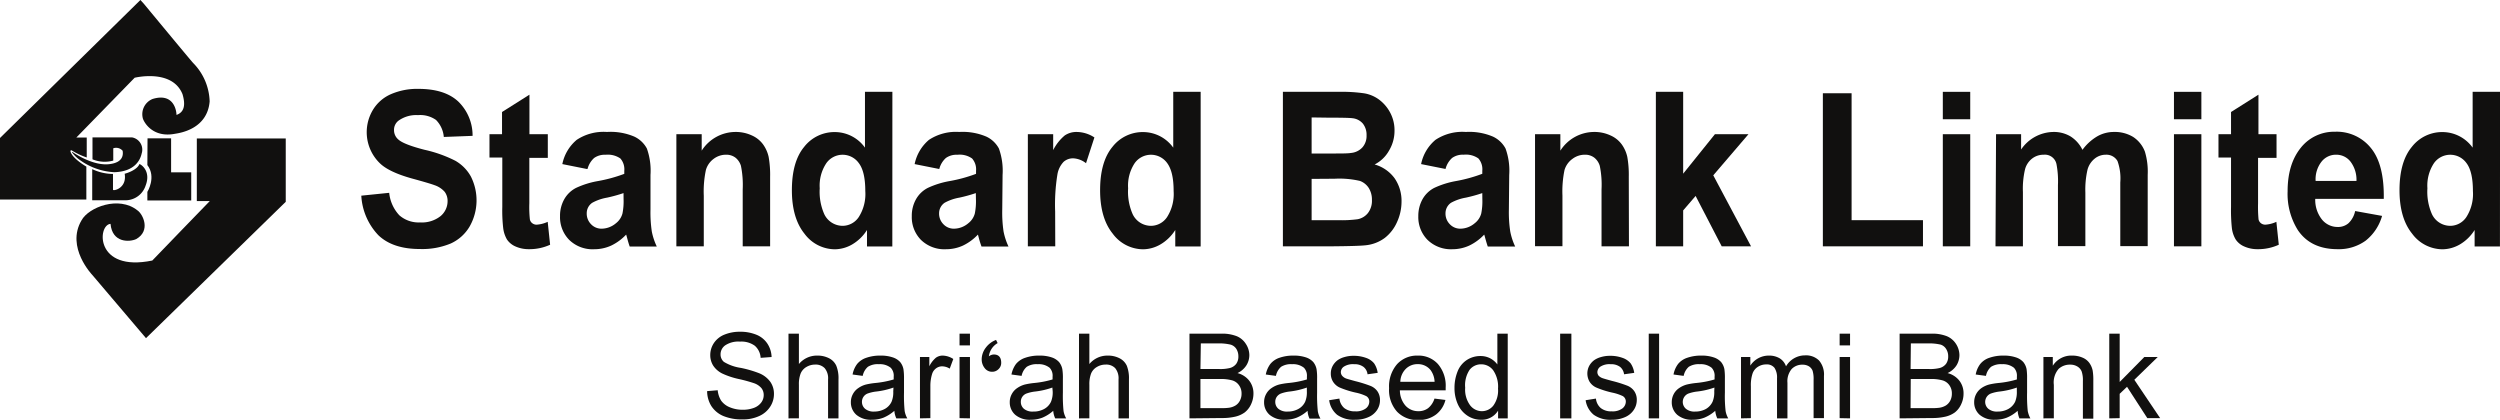 <svg id="Layer_1" data-name="Layer 1" xmlns="http://www.w3.org/2000/svg" viewBox="0 0 456 76.57"><defs><style>.cls-1,.cls-2{fill:#11100f;}.cls-1{fill-rule:evenodd;}</style></defs><title>Untitled-1</title><path class="cls-1" d="M72.53,35.69l5.09-.52a7,7,0,0,0,1.85,4.1,5.34,5.34,0,0,0,3.78,1.3A5.49,5.49,0,0,0,87,39.41a3.56,3.56,0,0,0,1.27-2.72,2.76,2.76,0,0,0-.53-1.7,4.27,4.27,0,0,0-1.87-1.22c-.61-.23-2-.64-4.16-1.23C79,31.78,77,30.85,75.89,29.75a7.89,7.89,0,0,1-1.25-9.69,7.17,7.17,0,0,1,3.22-2.85,12,12,0,0,1,5.08-1q4.84,0,7.31,2.34a8.64,8.64,0,0,1,2.58,6.23l-5.25.2a5,5,0,0,0-1.42-3.1A5,5,0,0,0,82.87,21a5.53,5.53,0,0,0-3.54,1,2.1,2.1,0,0,0-.83,1.74,2.22,2.22,0,0,0,.78,1.7c.65.6,2.25,1.23,4.78,1.88a23.72,23.72,0,0,1,5.62,2,7.48,7.48,0,0,1,2.84,2.88,9.65,9.65,0,0,1-.2,9.06,7.65,7.65,0,0,1-3.49,3.16,13.52,13.52,0,0,1-5.63,1c-3.26,0-5.78-.83-7.53-2.49a11.34,11.34,0,0,1-3.14-7.27" transform="translate(-6.63)"/><path class="cls-1" d="M106.55,24.48v4.31h-3.37v8.3a21.15,21.15,0,0,0,.1,2.93,1.13,1.13,0,0,0,.43.69,1.25,1.25,0,0,0,.82.27,5.69,5.69,0,0,0,2-.52l.44,4.18a9.05,9.05,0,0,1-3.89.81,5.86,5.86,0,0,1-2.41-.49,3.59,3.59,0,0,1-1.57-1.28,5.45,5.45,0,0,1-.69-2.11,28.16,28.16,0,0,1-.16-3.83v-9H95.91V24.48H98.2V20.43l5-3.16v7.21Z" transform="translate(-6.63)"/><path class="cls-1" d="M120.36,35.22a27.29,27.29,0,0,1-3,.83,8.64,8.64,0,0,0-2.71.94,2.29,2.29,0,0,0-1,1.9,2.74,2.74,0,0,0,.78,2,2.6,2.6,0,0,0,2,.82,4.1,4.1,0,0,0,2.56-1,3.33,3.33,0,0,0,1.18-1.78,11.33,11.33,0,0,0,.2-2.62Zm-6.7-4.4-4.46-.89a7.77,7.77,0,0,1,2.62-4.42,8.86,8.86,0,0,1,5.51-1.44,11,11,0,0,1,5,.85,5,5,0,0,1,2.29,2.17,12.06,12.06,0,0,1,.66,4.83l0,6.31a23.52,23.52,0,0,0,.24,4,11.57,11.57,0,0,0,.91,2.74h-4.94c-.13-.35-.29-.87-.47-1.56-.09-.31-.14-.52-.18-.62a9.24,9.24,0,0,1-2.72,2,7.41,7.41,0,0,1-3.1.67,6.09,6.09,0,0,1-4.57-1.71,5.9,5.9,0,0,1-1.67-4.31,6.14,6.14,0,0,1,.76-3.08,5.18,5.18,0,0,1,2.13-2.07,15.92,15.92,0,0,1,4-1.26,27,27,0,0,0,4.83-1.32v-.55a3,3,0,0,0-.71-2.25,4,4,0,0,0-2.7-.68,3.32,3.32,0,0,0-2.08.58,4,4,0,0,0-1.21,2" transform="translate(-6.63)"/><path class="cls-1" d="M147.1,44.93h-5V34.53a17.51,17.51,0,0,0-.32-4.27,3,3,0,0,0-1-1.5,2.73,2.73,0,0,0-1.71-.54,3.72,3.72,0,0,0-2.29.77,3.83,3.83,0,0,0-1.39,2A18.75,18.75,0,0,0,135,35.7v9.23h-5V24.48h4.62v3a7.33,7.33,0,0,1,6.16-3.41,6.93,6.93,0,0,1,3,.64,5.06,5.06,0,0,1,2.05,1.65,6.2,6.2,0,0,1,1,2.26,18.61,18.61,0,0,1,.27,3.63Z" transform="translate(-6.63)"/><path class="cls-1" d="M156.15,34.33a10.11,10.11,0,0,0,.83,4.74,3.72,3.72,0,0,0,3.36,2.12,3.55,3.55,0,0,0,2.92-1.59,7.82,7.82,0,0,0,1.2-4.75q0-3.53-1.17-5.08a3.63,3.63,0,0,0-5.94,0,7.35,7.35,0,0,0-1.2,4.58m13.24,10.6h-4.62v-3a7.91,7.91,0,0,1-2.71,2.64,6.42,6.42,0,0,1-3.15.88,6.94,6.94,0,0,1-5.54-2.84q-2.3-2.85-2.3-7.93c0-3.47.74-6.1,2.24-7.91a7,7,0,0,1,5.66-2.7,6.77,6.77,0,0,1,5.43,2.84V16.75h5Z" transform="translate(-6.63)"/><path class="cls-1" d="M184.62,35.22a27,27,0,0,1-3,.83,8.66,8.66,0,0,0-2.7.94,2.32,2.32,0,0,0-1,1.9,2.74,2.74,0,0,0,.78,2,2.6,2.6,0,0,0,2,.82,4.08,4.08,0,0,0,2.56-1,3.33,3.33,0,0,0,1.18-1.78,11.33,11.33,0,0,0,.2-2.62Zm-6.7-4.4-4.46-.89a7.82,7.82,0,0,1,2.61-4.42,8.92,8.92,0,0,1,5.52-1.44,11,11,0,0,1,4.95.85,5,5,0,0,1,2.29,2.17,12,12,0,0,1,.67,4.83l-.06,6.31a23.52,23.52,0,0,0,.24,4,12,12,0,0,0,.9,2.74h-4.92a16.06,16.06,0,0,1-.49-1.56c-.08-.31-.13-.52-.17-.62a9.24,9.24,0,0,1-2.72,2,7.41,7.41,0,0,1-3.1.67,6.11,6.11,0,0,1-4.57-1.71,5.9,5.9,0,0,1-1.67-4.31,6.14,6.14,0,0,1,.76-3.08,5.18,5.18,0,0,1,2.13-2.07,15.92,15.92,0,0,1,4-1.26,27,27,0,0,0,4.83-1.32v-.55a3,3,0,0,0-.72-2.25,3.9,3.9,0,0,0-2.68-.68,3.33,3.33,0,0,0-2.09.58,4,4,0,0,0-1.21,2" transform="translate(-6.63)"/><path class="cls-1" d="M199.11,44.93h-5V24.48h4.62v2.9a8.45,8.45,0,0,1,2.12-2.68,3.79,3.79,0,0,1,2.14-.63,6,6,0,0,1,3.26,1l-1.53,4.7a4.09,4.09,0,0,0-2.32-.89,2.58,2.58,0,0,0-1.76.63,4.36,4.36,0,0,0-1.13,2.26,34.44,34.44,0,0,0-.42,6.84Z" transform="translate(-6.63)"/><path class="cls-1" d="M212.4,34.33a10.11,10.11,0,0,0,.83,4.74,3.7,3.7,0,0,0,3.36,2.12,3.55,3.55,0,0,0,2.91-1.59,7.82,7.82,0,0,0,1.2-4.75c0-2.35-.38-4-1.16-5.08a3.64,3.64,0,0,0-5.95,0,7.41,7.41,0,0,0-1.19,4.58m13.23,10.6H221v-3a7.94,7.94,0,0,1-2.72,2.64,6.41,6.41,0,0,1-3.14.88,6.92,6.92,0,0,1-5.54-2.84q-2.31-2.85-2.31-7.93c0-3.47.75-6.1,2.25-7.91a7,7,0,0,1,5.66-2.7,6.79,6.79,0,0,1,5.43,2.84V16.75h5Z" transform="translate(-6.63)"/><path class="cls-1" d="M245.87,32.63v7.53h4.81a22.28,22.28,0,0,0,3.57-.17,3.14,3.14,0,0,0,1.89-1.13,3.65,3.65,0,0,0,.73-2.39,4,4,0,0,0-.56-2.15A3.24,3.24,0,0,0,254.68,33a16.53,16.53,0,0,0-4.61-.4Zm0-11.21V28h3.4c2,0,3.27,0,3.76-.1a3.22,3.22,0,0,0,2.09-1,3.15,3.15,0,0,0,.77-2.21,3.3,3.3,0,0,0-.66-2.13,2.88,2.88,0,0,0-1.95-1c-.52-.07-2-.1-4.43-.1Zm-5.24-4.67h10.31a28,28,0,0,1,4.57.28,6.31,6.31,0,0,1,2.69,1.16,7.11,7.11,0,0,1,2,2.36,6.81,6.81,0,0,1,.79,3.29,7,7,0,0,1-1,3.63A6.24,6.24,0,0,1,257.36,30,6.78,6.78,0,0,1,261,32.51a7.24,7.24,0,0,1,1.27,4.25,9,9,0,0,1-.82,3.74,7.47,7.47,0,0,1-2.24,2.9,7.05,7.05,0,0,1-3.5,1.34q-1.29.15-6.29.19h-8.79Z" transform="translate(-6.63)"/><path class="cls-1" d="M277,35.22a26.66,26.66,0,0,1-3,.83,8.64,8.64,0,0,0-2.71.94,2.32,2.32,0,0,0-1,1.9,2.74,2.74,0,0,0,.78,2,2.6,2.6,0,0,0,2,.82,4.08,4.08,0,0,0,2.56-1,3.33,3.33,0,0,0,1.18-1.78,11.33,11.33,0,0,0,.2-2.62Zm-6.7-4.4-4.46-.89a7.77,7.77,0,0,1,2.62-4.42A8.86,8.86,0,0,1,274,24.07a11,11,0,0,1,4.95.85,5,5,0,0,1,2.29,2.17,11.84,11.84,0,0,1,.67,4.83l-.06,6.31a23.28,23.28,0,0,0,.25,4,11.51,11.51,0,0,0,.9,2.74H278c-.12-.35-.28-.87-.47-1.56-.08-.31-.14-.52-.18-.62a9.24,9.24,0,0,1-2.72,2,7.41,7.41,0,0,1-3.1.67A6.11,6.11,0,0,1,267,43.74a5.9,5.9,0,0,1-1.67-4.31,6.25,6.25,0,0,1,.76-3.08,5.18,5.18,0,0,1,2.13-2.07,15.92,15.92,0,0,1,4-1.26A27,27,0,0,0,277,31.7v-.55a3,3,0,0,0-.71-2.25,3.94,3.94,0,0,0-2.69-.68,3.33,3.33,0,0,0-2.09.58,4,4,0,0,0-1.21,2" transform="translate(-6.63)"/><path class="cls-1" d="M303.75,44.93h-5V34.53a17,17,0,0,0-.32-4.27,3,3,0,0,0-1-1.5,2.73,2.73,0,0,0-1.71-.54,3.72,3.72,0,0,0-2.29.77A3.83,3.83,0,0,0,292,31a19.26,19.26,0,0,0-.38,4.68v9.23h-5V24.48h4.62v3a7.33,7.33,0,0,1,6.16-3.41,6.9,6.9,0,0,1,3,.64,5.06,5.06,0,0,1,2.05,1.65,6.2,6.2,0,0,1,1,2.26,18.61,18.61,0,0,1,.27,3.63Z" transform="translate(-6.63)"/><polygon class="cls-1" points="302.03 44.93 302.03 16.75 307.01 16.75 307.01 31.68 312.8 24.48 318.92 24.48 312.5 31.98 319.39 44.93 314.04 44.93 309.28 35.74 307.01 38.38 307.01 44.93 302.03 44.93"/><polygon class="cls-1" points="332.49 44.93 332.49 17.01 337.73 17.01 337.73 40.16 350.75 40.16 350.75 44.93 332.49 44.93"/><path class="cls-1" d="M361,24.48h5V44.93h-5Zm0-7.73h5v5h-5Z" transform="translate(-6.63)"/><path class="cls-1" d="M370.71,24.48h4.57v2.79a7.25,7.25,0,0,1,5.87-3.2,5.92,5.92,0,0,1,3.14.81,6,6,0,0,1,2.18,2.45,9,9,0,0,1,2.68-2.45,6.09,6.09,0,0,1,3.06-.81,6.41,6.41,0,0,1,3.51.91,5.54,5.54,0,0,1,2.14,2.68,12.63,12.63,0,0,1,.51,4.23v13h-5V33.28a9.36,9.36,0,0,0-.51-3.91,2.32,2.32,0,0,0-2.13-1.15,3.21,3.21,0,0,0-2,.69,3.92,3.92,0,0,0-1.33,2,16.22,16.22,0,0,0-.4,4.21v9.78h-5V33.77a16.43,16.43,0,0,0-.27-3.84,2.16,2.16,0,0,0-2.33-1.71,3.39,3.39,0,0,0-2.07.67,3.66,3.66,0,0,0-1.32,1.94,15.31,15.31,0,0,0-.4,4.2v9.9h-5Z" transform="translate(-6.63)"/><path class="cls-1" d="M403.16,24.48h5V44.93h-5Zm0-7.73h5v5h-5Z" transform="translate(-6.63)"/><path class="cls-1" d="M421.87,24.48v4.31H418.5v8.3a24.17,24.17,0,0,0,.09,2.93,1.22,1.22,0,0,0,.43.69,1.28,1.28,0,0,0,.82.27,5.64,5.64,0,0,0,2-.52l.44,4.18a9,9,0,0,1-3.89.81,5.78,5.78,0,0,1-2.4-.49,3.53,3.53,0,0,1-1.57-1.28,5.28,5.28,0,0,1-.7-2.11,30.64,30.64,0,0,1-.15-3.83v-9h-2.29V24.48h2.29V20.43l5-3.16v7.21Z" transform="translate(-6.63)"/><path class="cls-1" d="M436.45,33a5.46,5.46,0,0,0-1.12-3.56,3.27,3.27,0,0,0-2.58-1.22,3.33,3.33,0,0,0-2.69,1.29A5.18,5.18,0,0,0,429,33Zm-.26,5.49,4.93.89a8.81,8.81,0,0,1-3,4.52A8.34,8.34,0,0,1,433,45.45q-4.9,0-7.25-3.49a12.45,12.45,0,0,1-1.86-7.05c0-3.39.82-6,2.44-8a7.74,7.74,0,0,1,6.17-2.88,8,8,0,0,1,6.61,3q2.43,3,2.32,9.24H428.93a5.77,5.77,0,0,0,1.2,3.74A3.66,3.66,0,0,0,433,41.4a2.9,2.9,0,0,0,2-.69,4.27,4.27,0,0,0,1.21-2.22" transform="translate(-6.63)"/><path class="cls-1" d="M449.39,34.33a10.11,10.11,0,0,0,.83,4.74,3.7,3.7,0,0,0,3.36,2.12,3.55,3.55,0,0,0,2.91-1.59,7.82,7.82,0,0,0,1.2-4.75q0-3.53-1.16-5.08a3.64,3.64,0,0,0-5.95,0,7.41,7.41,0,0,0-1.19,4.58m13.23,10.6H458v-3a7.89,7.89,0,0,1-2.7,2.64,6.48,6.48,0,0,1-3.15.88,6.92,6.92,0,0,1-5.54-2.84q-2.31-2.85-2.31-7.93c0-3.47.75-6.1,2.25-7.91a7,7,0,0,1,5.66-2.7,6.79,6.79,0,0,1,5.43,2.84V16.75h5Z" transform="translate(-6.63)"/><path class="cls-1" d="M19.87,27.74c.88.6,3.93,2.49,6.62,2.21S29.1,28.14,29,27.5a1.57,1.57,0,0,0-1.71-.45v2.24a5.82,5.82,0,0,1-3.79-.23v-4h7.21A2.27,2.27,0,0,1,32.47,28c-.23,1.07-1.17,3.3-5,3.41a11.74,11.74,0,0,1-6.69-2.54,6.48,6.48,0,0,1-1-1.06c-.06-.09,0-.14,0-.1Z" transform="translate(-6.63)"/><path class="cls-1" d="M23.45,36.53V30.85a9,9,0,0,0,3.79.88V34.6c0,.31,2.59-.23,2.13-2.91.38-.08,2.3-.71,2.69-1.77.33.07,2.15,1.32,1.13,3.93a3.86,3.86,0,0,1-3.63,2.68Z" transform="translate(-6.63)"/><path class="cls-1" d="M33.54,25.23h4.3v6.2h3.67v5.14h-8V35s1.68-2.7,0-4.89Z" transform="translate(-6.63)"/><path class="cls-1" d="M19.68,27.41a12.78,12.78,0,0,0,2.77,1.31V25.08H20.56l10.63-10.9s6.84-1.69,8.73,3c.41,1.4.64,3.18-1.1,3.78,0-.79-.51-4.08-4.35-2.91a3,3,0,0,0-1.77,3.6c.3.86,1.92,3.51,5.86,2.75.94-.15,5.89-.87,6.31-5.9a10.4,10.4,0,0,0-3-7c-.41-.42-9-10.81-9-10.81L32.24,0,6.63,25.17V36.39H22.38v-6s-2.63-1.52-2.9-2.79c0,0,0-.27.2-.17" transform="translate(-6.63)"/><path class="cls-1" d="M42.53,25.26H58.75V36.81L33.26,61.68,23.5,50.19s-4.91-5.07-2-10c1.3-2.39,6.81-4.54,10.21-1.81,1,.69,2.46,3.7-.24,5.23-1.24.57-4.37.7-4.68-2.78-2.41.18-2.87,8.85,7.62,6.69.71-.76,10.49-10.85,10.49-10.85H42.53Z" transform="translate(-6.63)"/><path class="cls-2" d="M135.61,71.34l1.93-.16a4.31,4.31,0,0,0,.63,1.9,3.56,3.56,0,0,0,1.56,1.2,6,6,0,0,0,2.37.46,5.66,5.66,0,0,0,2.06-.35,2.93,2.93,0,0,0,1.34-1,2.24,2.24,0,0,0,.43-1.33,2,2,0,0,0-.42-1.27,3.14,3.14,0,0,0-1.39-.91,27.3,27.3,0,0,0-2.75-.75,14.16,14.16,0,0,1-3-1,4.21,4.21,0,0,1-1.65-1.44,3.58,3.58,0,0,1-.54-1.93,3.93,3.93,0,0,1,.66-2.18,4.15,4.15,0,0,1,1.94-1.55,7.35,7.35,0,0,1,2.83-.52,7.69,7.69,0,0,1,3,.55,4.33,4.33,0,0,1,2,1.63,4.71,4.71,0,0,1,.76,2.43l-2,.15a3.16,3.16,0,0,0-1.07-2.21,4.15,4.15,0,0,0-2.69-.75,4.31,4.31,0,0,0-2.7.68,2,2,0,0,0-.85,1.64,1.77,1.77,0,0,0,.6,1.37,8.16,8.16,0,0,0,3.08,1.1,20.16,20.16,0,0,1,3.42,1,4.7,4.7,0,0,1,2,1.58,3.81,3.81,0,0,1,.64,2.19,4.21,4.21,0,0,1-.7,2.33,4.6,4.6,0,0,1-2,1.69,7,7,0,0,1-3,.61,8.83,8.83,0,0,1-3.51-.61,4.86,4.86,0,0,1-2.22-1.84A5.21,5.21,0,0,1,135.61,71.34Z" transform="translate(-6.63)"/><path class="cls-2" d="M150.45,76.31V60.86h1.9V66.4a4.26,4.26,0,0,1,3.35-1.54,4.59,4.59,0,0,1,2.16.49,2.87,2.87,0,0,1,1.31,1.36,6.1,6.1,0,0,1,.4,2.51v7.09h-1.9V69.22a2.88,2.88,0,0,0-.62-2.07,2.26,2.26,0,0,0-1.74-.65,3.05,3.05,0,0,0-1.58.43,2.49,2.49,0,0,0-1.06,1.19,5.47,5.47,0,0,0-.32,2.07v6.12Z" transform="translate(-6.63)"/><path class="cls-2" d="M169.76,74.93a7.17,7.17,0,0,1-2,1.26,5.78,5.78,0,0,1-2.09.37,4.08,4.08,0,0,1-2.84-.9,3,3,0,0,1-1-2.3,3,3,0,0,1,.38-1.5,3,3,0,0,1,1-1.09,4.35,4.35,0,0,1,1.36-.63,12.93,12.93,0,0,1,1.69-.28,17.5,17.5,0,0,0,3.38-.65c0-.26,0-.43,0-.5a2.08,2.08,0,0,0-.54-1.63,3.15,3.15,0,0,0-2.16-.65,3.34,3.34,0,0,0-2,.47,2.92,2.92,0,0,0-.95,1.66l-1.85-.25a4.58,4.58,0,0,1,.83-1.92,3.65,3.65,0,0,1,1.68-1.13,7.52,7.52,0,0,1,2.54-.4,6.77,6.77,0,0,1,2.32.34,3.11,3.11,0,0,1,1.32.85,3,3,0,0,1,.59,1.29,10.9,10.9,0,0,1,.1,1.75v2.53a26.94,26.94,0,0,0,.12,3.34,4.2,4.2,0,0,0,.48,1.35h-2A3.9,3.9,0,0,1,169.76,74.93Zm-.16-4.24a14.13,14.13,0,0,1-3.1.72,7,7,0,0,0-1.65.38,1.62,1.62,0,0,0-1,1.51,1.64,1.64,0,0,0,.58,1.27,2.44,2.44,0,0,0,1.68.5A4,4,0,0,0,168,74.6a2.9,2.9,0,0,0,1.25-1.32,4.46,4.46,0,0,0,.31-1.89Z" transform="translate(-6.63)"/><path class="cls-2" d="M174.43,76.31V65.12h1.71v1.69a4.79,4.79,0,0,1,1.21-1.57,2.11,2.11,0,0,1,1.21-.38,3.69,3.69,0,0,1,1.95.62l-.65,1.76a2.67,2.67,0,0,0-1.39-.42,1.83,1.83,0,0,0-1.12.38,2,2,0,0,0-.7,1,7.37,7.37,0,0,0-.32,2.21v5.86Z" transform="translate(-6.63)"/><path class="cls-2" d="M181.65,63V60.86h1.9V63Zm0,13.27V65.12h1.9V76.31Z" transform="translate(-6.63)"/><path class="cls-2" d="M198.74,74.93a7,7,0,0,1-2,1.26,5.78,5.78,0,0,1-2.09.37,4.08,4.08,0,0,1-2.84-.9,3,3,0,0,1-1-2.3,3,3,0,0,1,.38-1.5,3,3,0,0,1,1-1.09,4.46,4.46,0,0,1,1.36-.63,13.24,13.24,0,0,1,1.69-.28,17.34,17.34,0,0,0,3.38-.65c0-.26,0-.43,0-.5a2.08,2.08,0,0,0-.54-1.63,3.15,3.15,0,0,0-2.16-.65,3.34,3.34,0,0,0-2,.47,2.92,2.92,0,0,0-.95,1.66l-1.85-.25a4.71,4.71,0,0,1,.83-1.92,3.65,3.65,0,0,1,1.68-1.13,7.52,7.52,0,0,1,2.54-.4,6.87,6.87,0,0,1,2.33.34,3.14,3.14,0,0,1,1.31.85,3,3,0,0,1,.59,1.29,9.81,9.81,0,0,1,.1,1.75v2.53a26.94,26.94,0,0,0,.12,3.34,4.2,4.2,0,0,0,.48,1.35h-2A3.9,3.9,0,0,1,198.74,74.93Zm-.16-4.24a14.13,14.13,0,0,1-3.1.72,7,7,0,0,0-1.65.38,1.59,1.59,0,0,0-1,1.51,1.63,1.63,0,0,0,.57,1.27,2.44,2.44,0,0,0,1.68.5,4,4,0,0,0,2-.47,2.9,2.9,0,0,0,1.25-1.32,4.46,4.46,0,0,0,.31-1.89Z" transform="translate(-6.63)"/><path class="cls-2" d="M203.44,76.31V60.86h1.89V66.4a4.27,4.27,0,0,1,3.35-1.54,4.59,4.59,0,0,1,2.16.49,2.89,2.89,0,0,1,1.32,1.36,6.29,6.29,0,0,1,.39,2.51v7.09h-1.9V69.22a2.93,2.93,0,0,0-.61-2.07,2.26,2.26,0,0,0-1.75-.65,3.05,3.05,0,0,0-1.58.43,2.49,2.49,0,0,0-1.06,1.19,5.47,5.47,0,0,0-.32,2.07v6.12Z" transform="translate(-6.63)"/><path class="cls-2" d="M223.59,76.31V60.86h5.8a7.24,7.24,0,0,1,2.84.47,3.61,3.61,0,0,1,1.67,1.44,3.76,3.76,0,0,1,.61,2,3.53,3.53,0,0,1-.54,1.87,3.89,3.89,0,0,1-1.62,1.41,4,4,0,0,1,2.15,1.4,3.77,3.77,0,0,1,.76,2.34,4.6,4.6,0,0,1-.46,2,4,4,0,0,1-1.14,1.44,4.79,4.79,0,0,1-1.69.76,10.34,10.34,0,0,1-2.49.26Zm2-9H229a7.35,7.35,0,0,0,1.94-.18,2.14,2.14,0,0,0,1.18-.77,2.25,2.25,0,0,0,.39-1.35,2.52,2.52,0,0,0-.36-1.35,1.86,1.86,0,0,0-1.06-.8,8.9,8.9,0,0,0-2.35-.22h-3.08Zm0,7.13h3.84a8.89,8.89,0,0,0,1.39-.07,3.15,3.15,0,0,0,1.18-.42,2.18,2.18,0,0,0,.78-.86,2.63,2.63,0,0,0,.31-1.3,2.51,2.51,0,0,0-.45-1.5,2.28,2.28,0,0,0-1.22-.9,7.72,7.72,0,0,0-2.26-.26h-3.57Z" transform="translate(-6.63)"/><path class="cls-2" d="M245.13,74.93a7,7,0,0,1-2,1.26,5.78,5.78,0,0,1-2.09.37,4.08,4.08,0,0,1-2.84-.9,3,3,0,0,1-1-2.3,3,3,0,0,1,.38-1.5,3,3,0,0,1,1-1.09,4.46,4.46,0,0,1,1.36-.63,13.24,13.24,0,0,1,1.69-.28,17.34,17.34,0,0,0,3.38-.65c0-.26,0-.43,0-.5a2.08,2.08,0,0,0-.54-1.63,3.15,3.15,0,0,0-2.16-.65,3.34,3.34,0,0,0-2,.47,2.92,2.92,0,0,0-.95,1.66l-1.85-.25a4.71,4.71,0,0,1,.83-1.92A3.65,3.65,0,0,1,240,65.26a7.52,7.52,0,0,1,2.54-.4,6.87,6.87,0,0,1,2.33.34,3.14,3.14,0,0,1,1.31.85,3,3,0,0,1,.59,1.29,9.81,9.81,0,0,1,.1,1.75v2.53A26.94,26.94,0,0,0,247,75a4.2,4.2,0,0,0,.48,1.35h-2A3.9,3.9,0,0,1,245.13,74.93ZM245,70.69a14.13,14.13,0,0,1-3.1.72,7,7,0,0,0-1.65.38,1.68,1.68,0,0,0-.75.61,1.58,1.58,0,0,0-.26.9,1.63,1.63,0,0,0,.57,1.27,2.44,2.44,0,0,0,1.68.5,4,4,0,0,0,1.95-.47,2.9,2.9,0,0,0,1.25-1.32,4.46,4.46,0,0,0,.31-1.89Z" transform="translate(-6.63)"/><path class="cls-2" d="M249.07,73l1.87-.3a2.65,2.65,0,0,0,.88,1.73,3.1,3.1,0,0,0,2,.6,3,3,0,0,0,1.94-.53,1.6,1.6,0,0,0,.63-1.25,1.13,1.13,0,0,0-.56-1,8.13,8.13,0,0,0-1.93-.64,17,17,0,0,1-2.9-.92,2.82,2.82,0,0,1-1.22-1.06,2.77,2.77,0,0,1-.41-1.5,2.89,2.89,0,0,1,.34-1.39,3.26,3.26,0,0,1,.93-1.06,4,4,0,0,1,1.21-.55,5.73,5.73,0,0,1,1.63-.23,6.6,6.6,0,0,1,2.32.38,3.26,3.26,0,0,1,1.47,1,4.09,4.09,0,0,1,.65,1.73l-1.85.26a2,2,0,0,0-.74-1.35,2.68,2.68,0,0,0-1.71-.49,3.06,3.06,0,0,0-1.86.44,1.22,1.22,0,0,0-.56,1,1.08,1.08,0,0,0,.23.66,1.75,1.75,0,0,0,.73.51c.19.07.75.23,1.67.48a23.47,23.47,0,0,1,2.81.88,2.83,2.83,0,0,1,1.25,1,2.76,2.76,0,0,1,.45,1.62,3.19,3.19,0,0,1-.55,1.79,3.58,3.58,0,0,1-1.6,1.29,5.71,5.71,0,0,1-2.36.46,5.21,5.21,0,0,1-3.32-.91A4.21,4.21,0,0,1,249.07,73Z" transform="translate(-6.63)"/><path class="cls-2" d="M268.28,72.7l2,.25a4.82,4.82,0,0,1-1.72,2.66,5.18,5.18,0,0,1-3.2,1,5.12,5.12,0,0,1-3.9-1.51A5.9,5.9,0,0,1,260,70.81a6.19,6.19,0,0,1,1.46-4.39,4.93,4.93,0,0,1,3.77-1.56,4.78,4.78,0,0,1,3.67,1.53,6.06,6.06,0,0,1,1.42,4.3c0,.11,0,.28,0,.51h-8.35A4.26,4.26,0,0,0,263,74a3.1,3.1,0,0,0,2.34,1,2.88,2.88,0,0,0,1.78-.55A3.64,3.64,0,0,0,268.28,72.7Zm-6.23-3.06h6.25a3.87,3.87,0,0,0-.72-2.12,2.91,2.91,0,0,0-2.35-1.1,3,3,0,0,0-2.2.88A3.45,3.45,0,0,0,262.05,69.64Z" transform="translate(-6.63)"/><path class="cls-2" d="M279.88,76.31V74.9a3.49,3.49,0,0,1-3.13,1.66,4.41,4.41,0,0,1-2.46-.74,4.83,4.83,0,0,1-1.74-2.06,7.11,7.11,0,0,1-.62-3,8,8,0,0,1,.56-3,4.39,4.39,0,0,1,1.68-2.09,4.49,4.49,0,0,1,2.49-.73,3.81,3.81,0,0,1,1.81.43,3.94,3.94,0,0,1,1.28,1.11V60.86h1.89V76.31Zm-6-5.59a4.83,4.83,0,0,0,.91,3.22A2.72,2.72,0,0,0,276.93,75,2.67,2.67,0,0,0,279,74a4.66,4.66,0,0,0,.87-3.1,5.26,5.26,0,0,0-.89-3.37,2.71,2.71,0,0,0-2.18-1.08,2.64,2.64,0,0,0-2.11,1A5.06,5.06,0,0,0,273.88,70.72Z" transform="translate(-6.63)"/><path class="cls-2" d="M291.2,76.31V60.86h2.05V76.31Z" transform="translate(-6.63)"/><path class="cls-2" d="M295.85,73l1.88-.3a2.61,2.61,0,0,0,.88,1.73,3.05,3.05,0,0,0,2,.6,3,3,0,0,0,1.94-.53,1.6,1.6,0,0,0,.63-1.25,1.14,1.14,0,0,0-.55-1,8.27,8.27,0,0,0-1.94-.64,16.78,16.78,0,0,1-2.89-.92,2.79,2.79,0,0,1-1.23-1.06,3,3,0,0,1-.07-2.89,3.26,3.26,0,0,1,.93-1.06,4.15,4.15,0,0,1,1.21-.55,5.75,5.75,0,0,1,1.64-.23,6.54,6.54,0,0,1,2.31.38,3.26,3.26,0,0,1,1.47,1,4,4,0,0,1,.65,1.73l-1.85.26a2.05,2.05,0,0,0-.73-1.35,2.73,2.73,0,0,0-1.72-.49,3.06,3.06,0,0,0-1.86.44,1.25,1.25,0,0,0-.56,1,1.08,1.08,0,0,0,.23.66A1.82,1.82,0,0,0,299,69c.19.07.75.23,1.67.48a22.86,22.86,0,0,1,2.81.88,2.83,2.83,0,0,1,1.25,1,2.76,2.76,0,0,1,.45,1.62,3.19,3.19,0,0,1-.55,1.79A3.58,3.58,0,0,1,303,76.1a5.71,5.71,0,0,1-2.36.46,5.21,5.21,0,0,1-3.32-.91A4.21,4.21,0,0,1,295.85,73Z" transform="translate(-6.63)"/><path class="cls-2" d="M307.36,76.31V60.86h1.89V76.31Z" transform="translate(-6.63)"/><path class="cls-2" d="M319.49,74.93a7,7,0,0,1-2,1.26,5.78,5.78,0,0,1-2.09.37,4.08,4.08,0,0,1-2.84-.9,3,3,0,0,1-1-2.3,3.14,3.14,0,0,1,.37-1.5,3,3,0,0,1,1-1.09,4.52,4.52,0,0,1,1.37-.63,13,13,0,0,1,1.68-.28,17.47,17.47,0,0,0,3.39-.65c0-.26,0-.43,0-.5a2.08,2.08,0,0,0-.54-1.63,3.15,3.15,0,0,0-2.16-.65,3.4,3.4,0,0,0-2,.47,3,3,0,0,0-.94,1.66l-1.85-.25a4.58,4.58,0,0,1,.83-1.92,3.62,3.62,0,0,1,1.67-1.13,7.61,7.61,0,0,1,2.54-.4,6.79,6.79,0,0,1,2.33.34,3.11,3.11,0,0,1,1.32.85,3,3,0,0,1,.59,1.29,11.26,11.26,0,0,1,.09,1.75v2.53a24.3,24.3,0,0,0,.13,3.34,4.2,4.2,0,0,0,.48,1.35h-2A4.37,4.37,0,0,1,319.49,74.93Zm-.15-4.24a14.13,14.13,0,0,1-3.1.72,7.21,7.21,0,0,0-1.66.38,1.65,1.65,0,0,0-.43,2.78,2.44,2.44,0,0,0,1.68.5,4,4,0,0,0,1.95-.47A3,3,0,0,0,319,73.28a4.46,4.46,0,0,0,.31-1.89Z" transform="translate(-6.63)"/><path class="cls-2" d="M324.19,76.31V65.12h1.7v1.57a4,4,0,0,1,3.39-1.83,3.72,3.72,0,0,1,2,.52,2.77,2.77,0,0,1,1.12,1.44,4,4,0,0,1,3.46-2,3.39,3.39,0,0,1,2.56.93,3.92,3.92,0,0,1,.9,2.84v7.68h-1.89v-7a5.3,5.3,0,0,0-.18-1.64,1.69,1.69,0,0,0-.67-.81,2.16,2.16,0,0,0-1.14-.3,2.65,2.65,0,0,0-2,.78,3.47,3.47,0,0,0-.78,2.52v6.5h-1.9V69a3.19,3.19,0,0,0-.46-1.9,1.77,1.77,0,0,0-1.52-.63,2.76,2.76,0,0,0-1.48.42,2.37,2.37,0,0,0-1,1.23,6.76,6.76,0,0,0-.31,2.34v5.81Z" transform="translate(-6.63)"/><path class="cls-2" d="M342.18,63V60.86h1.9V63Zm0,13.27V65.12h1.9V76.31Z" transform="translate(-6.63)"/><path class="cls-2" d="M353.12,76.31V60.86h5.79a7.21,7.21,0,0,1,2.84.47,3.68,3.68,0,0,1,1.68,1.44,3.84,3.84,0,0,1,.6,2,3.61,3.61,0,0,1-.53,1.87,3.86,3.86,0,0,1-1.63,1.41,4,4,0,0,1,2.16,1.4,3.76,3.76,0,0,1,.75,2.34,4.47,4.47,0,0,1-.46,2,3.88,3.88,0,0,1-1.13,1.44,4.79,4.79,0,0,1-1.69.76,10.4,10.4,0,0,1-2.49.26Zm2-9h3.34a7.39,7.39,0,0,0,1.95-.18,2.17,2.17,0,0,0,1.18-.77,2.25,2.25,0,0,0,.39-1.35,2.44,2.44,0,0,0-.37-1.35,1.84,1.84,0,0,0-1-.8,9,9,0,0,0-2.35-.22h-3.09Zm0,7.13H359a8.89,8.89,0,0,0,1.39-.07,3.22,3.22,0,0,0,1.18-.42,2.34,2.34,0,0,0,.78-.86,2.74,2.74,0,0,0,.3-1.3,2.51,2.51,0,0,0-.44-1.5,2.27,2.27,0,0,0-1.23-.9,7.62,7.62,0,0,0-2.26-.26h-3.57Z" transform="translate(-6.63)"/><path class="cls-2" d="M374.65,74.93a7,7,0,0,1-2,1.26,5.8,5.8,0,0,1-2.1.37,4.06,4.06,0,0,1-2.83-.9,3,3,0,0,1-1-2.3,3.1,3.1,0,0,1,1.35-2.59,4.52,4.52,0,0,1,1.37-.63,13,13,0,0,1,1.68-.28,17.47,17.47,0,0,0,3.39-.65c0-.26,0-.43,0-.5a2.08,2.08,0,0,0-.54-1.63,3.19,3.19,0,0,0-2.16-.65,3.4,3.4,0,0,0-2,.47,2.91,2.91,0,0,0-.94,1.66L367,68.31a4.46,4.46,0,0,1,.83-1.92,3.57,3.57,0,0,1,1.67-1.13,7.56,7.56,0,0,1,2.54-.4,6.83,6.83,0,0,1,2.33.34,3.11,3.11,0,0,1,1.32.85,3,3,0,0,1,.59,1.29,11.26,11.26,0,0,1,.09,1.75v2.53a26.94,26.94,0,0,0,.12,3.34,4.74,4.74,0,0,0,.48,1.35h-2A4.37,4.37,0,0,1,374.65,74.93Zm-.15-4.24a14.28,14.28,0,0,1-3.1.72,7.21,7.21,0,0,0-1.66.38,1.65,1.65,0,0,0-.43,2.78,2.44,2.44,0,0,0,1.68.5,4,4,0,0,0,1.95-.47,3,3,0,0,0,1.25-1.32,4.62,4.62,0,0,0,.31-1.89Z" transform="translate(-6.63)"/><path class="cls-2" d="M379.35,76.31V65.12h1.71v1.59a4,4,0,0,1,3.56-1.85,4.68,4.68,0,0,1,1.86.37,2.9,2.9,0,0,1,1.27,1,3.68,3.68,0,0,1,.59,1.4,10.81,10.81,0,0,1,.11,1.85v6.88h-1.9V69.5a5,5,0,0,0-.22-1.73,1.85,1.85,0,0,0-.79-.92,2.45,2.45,0,0,0-1.32-.34,3,3,0,0,0-2.09.77,3.77,3.77,0,0,0-.88,2.92v6.11Z" transform="translate(-6.63)"/><path class="cls-2" d="M391.36,76.31V60.86h1.9v8.81l4.49-4.55h2.45l-4.27,4.15,4.71,7H398.3l-3.7-5.72-1.34,1.28v4.44Z" transform="translate(-6.63)"/><path class="cls-2" d="M189.25,66.18a1.54,1.54,0,0,1-.49,1.15,1.59,1.59,0,0,1-1.17.48,1.66,1.66,0,0,1-1.37-.69,2.53,2.53,0,0,1-.53-1.55,3.54,3.54,0,0,1,.76-2.17A4.17,4.17,0,0,1,188.31,62l.29.58A3.23,3.23,0,0,0,187,65a1.47,1.47,0,0,1,.91-.34C188.78,64.66,189.25,65.17,189.25,66.18Z" transform="translate(-6.63)"/></svg>
